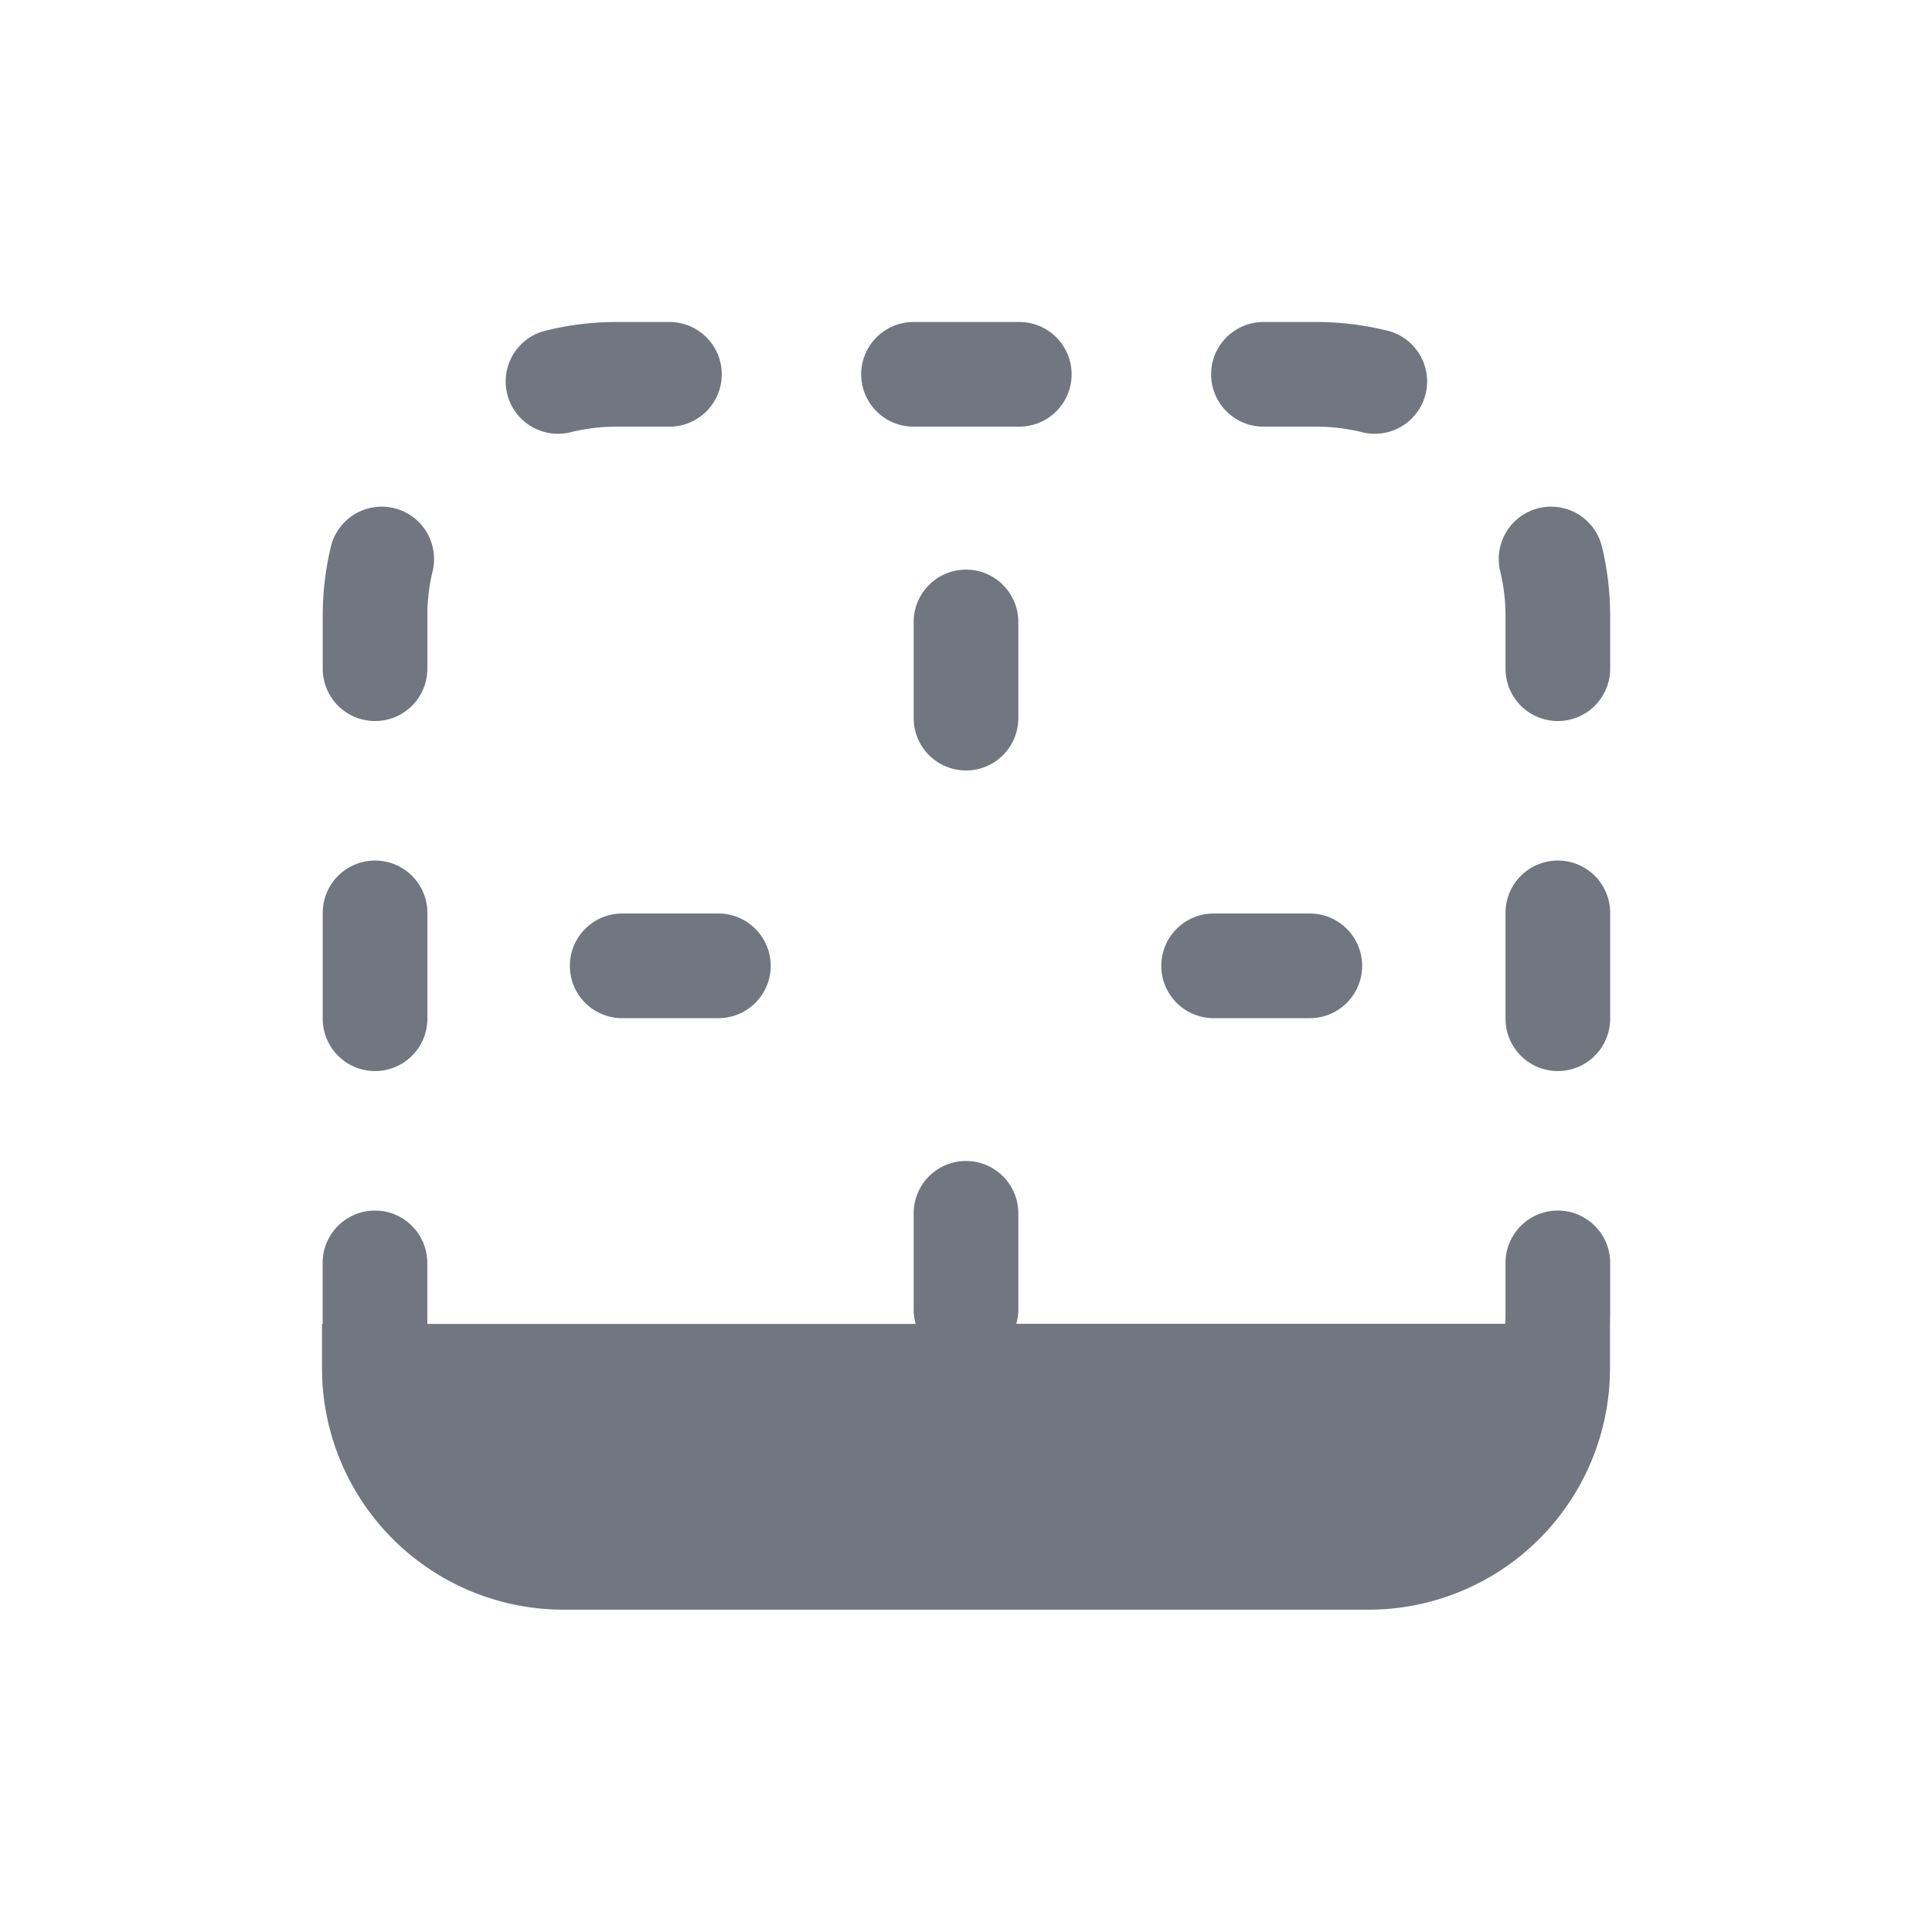 <svg xmlns="http://www.w3.org/2000/svg" width="24" height="24" fill="none"><path fill="#717681" d="M4 16.996a3 3 0 0 0 3 3h10a3 3 0 0 0 3-3v-.539l.002-.112v-.657a.65.65 0 1 0-1.3 0v.657l-.002.1h-6.075a.654.654 0 0 0 .025-.178v-1.195a.65.65 0 1 0-1.3 0v1.195c0 .062.009.122.025.179H5.31a2.405 2.405 0 0 1-.002-.1v-.658a.65.65 0 1 0-1.3 0v.657l.001.1H4v.551ZM7.105 5.365c.177-.042.362-.065.554-.065h.657a.65.65 0 0 0 0-1.3h-.657c-.295 0-.583.035-.859.102a.65.65 0 1 0 .305 1.263ZM11.348 4a.65.65 0 1 0 0 1.3h1.314a.65.65 0 1 0 0-1.3h-1.314ZM15.695 4a.65.65 0 1 0 0 1.3h.657c.191 0 .376.023.553.065a.65.65 0 1 0 .305-1.263A3.658 3.658 0 0 0 16.352 4h-.657ZM5.374 7.096a.65.65 0 0 0-1.264-.304 3.657 3.657 0 0 0-.101.858v.657a.65.65 0 0 0 1.3 0V7.65c0-.191.022-.377.065-.554ZM19.9 6.792a.65.65 0 1 0-1.264.304c.043.177.066.363.066.554v.657a.65.65 0 1 0 1.3 0V7.65c0-.295-.035-.582-.102-.858ZM20.002 11.34a.65.65 0 1 0-1.3 0v1.315a.65.65 0 0 0 1.3 0V11.34ZM5.309 11.34a.65.65 0 1 0-1.3 0v1.315a.65.65 0 0 0 1.3 0V11.34ZM12 9.571a.65.65 0 0 1-.65-.65V7.726a.65.65 0 1 1 1.3 0v1.195a.65.65 0 0 1-.65.65ZM15.076 11.348a.65.65 0 1 0 0 1.3h1.195a.65.65 0 0 0 0-1.3h-1.195ZM7.729 11.348a.65.65 0 1 0 0 1.3h1.195a.65.65 0 0 0 0-1.3H7.729Z"/></svg>